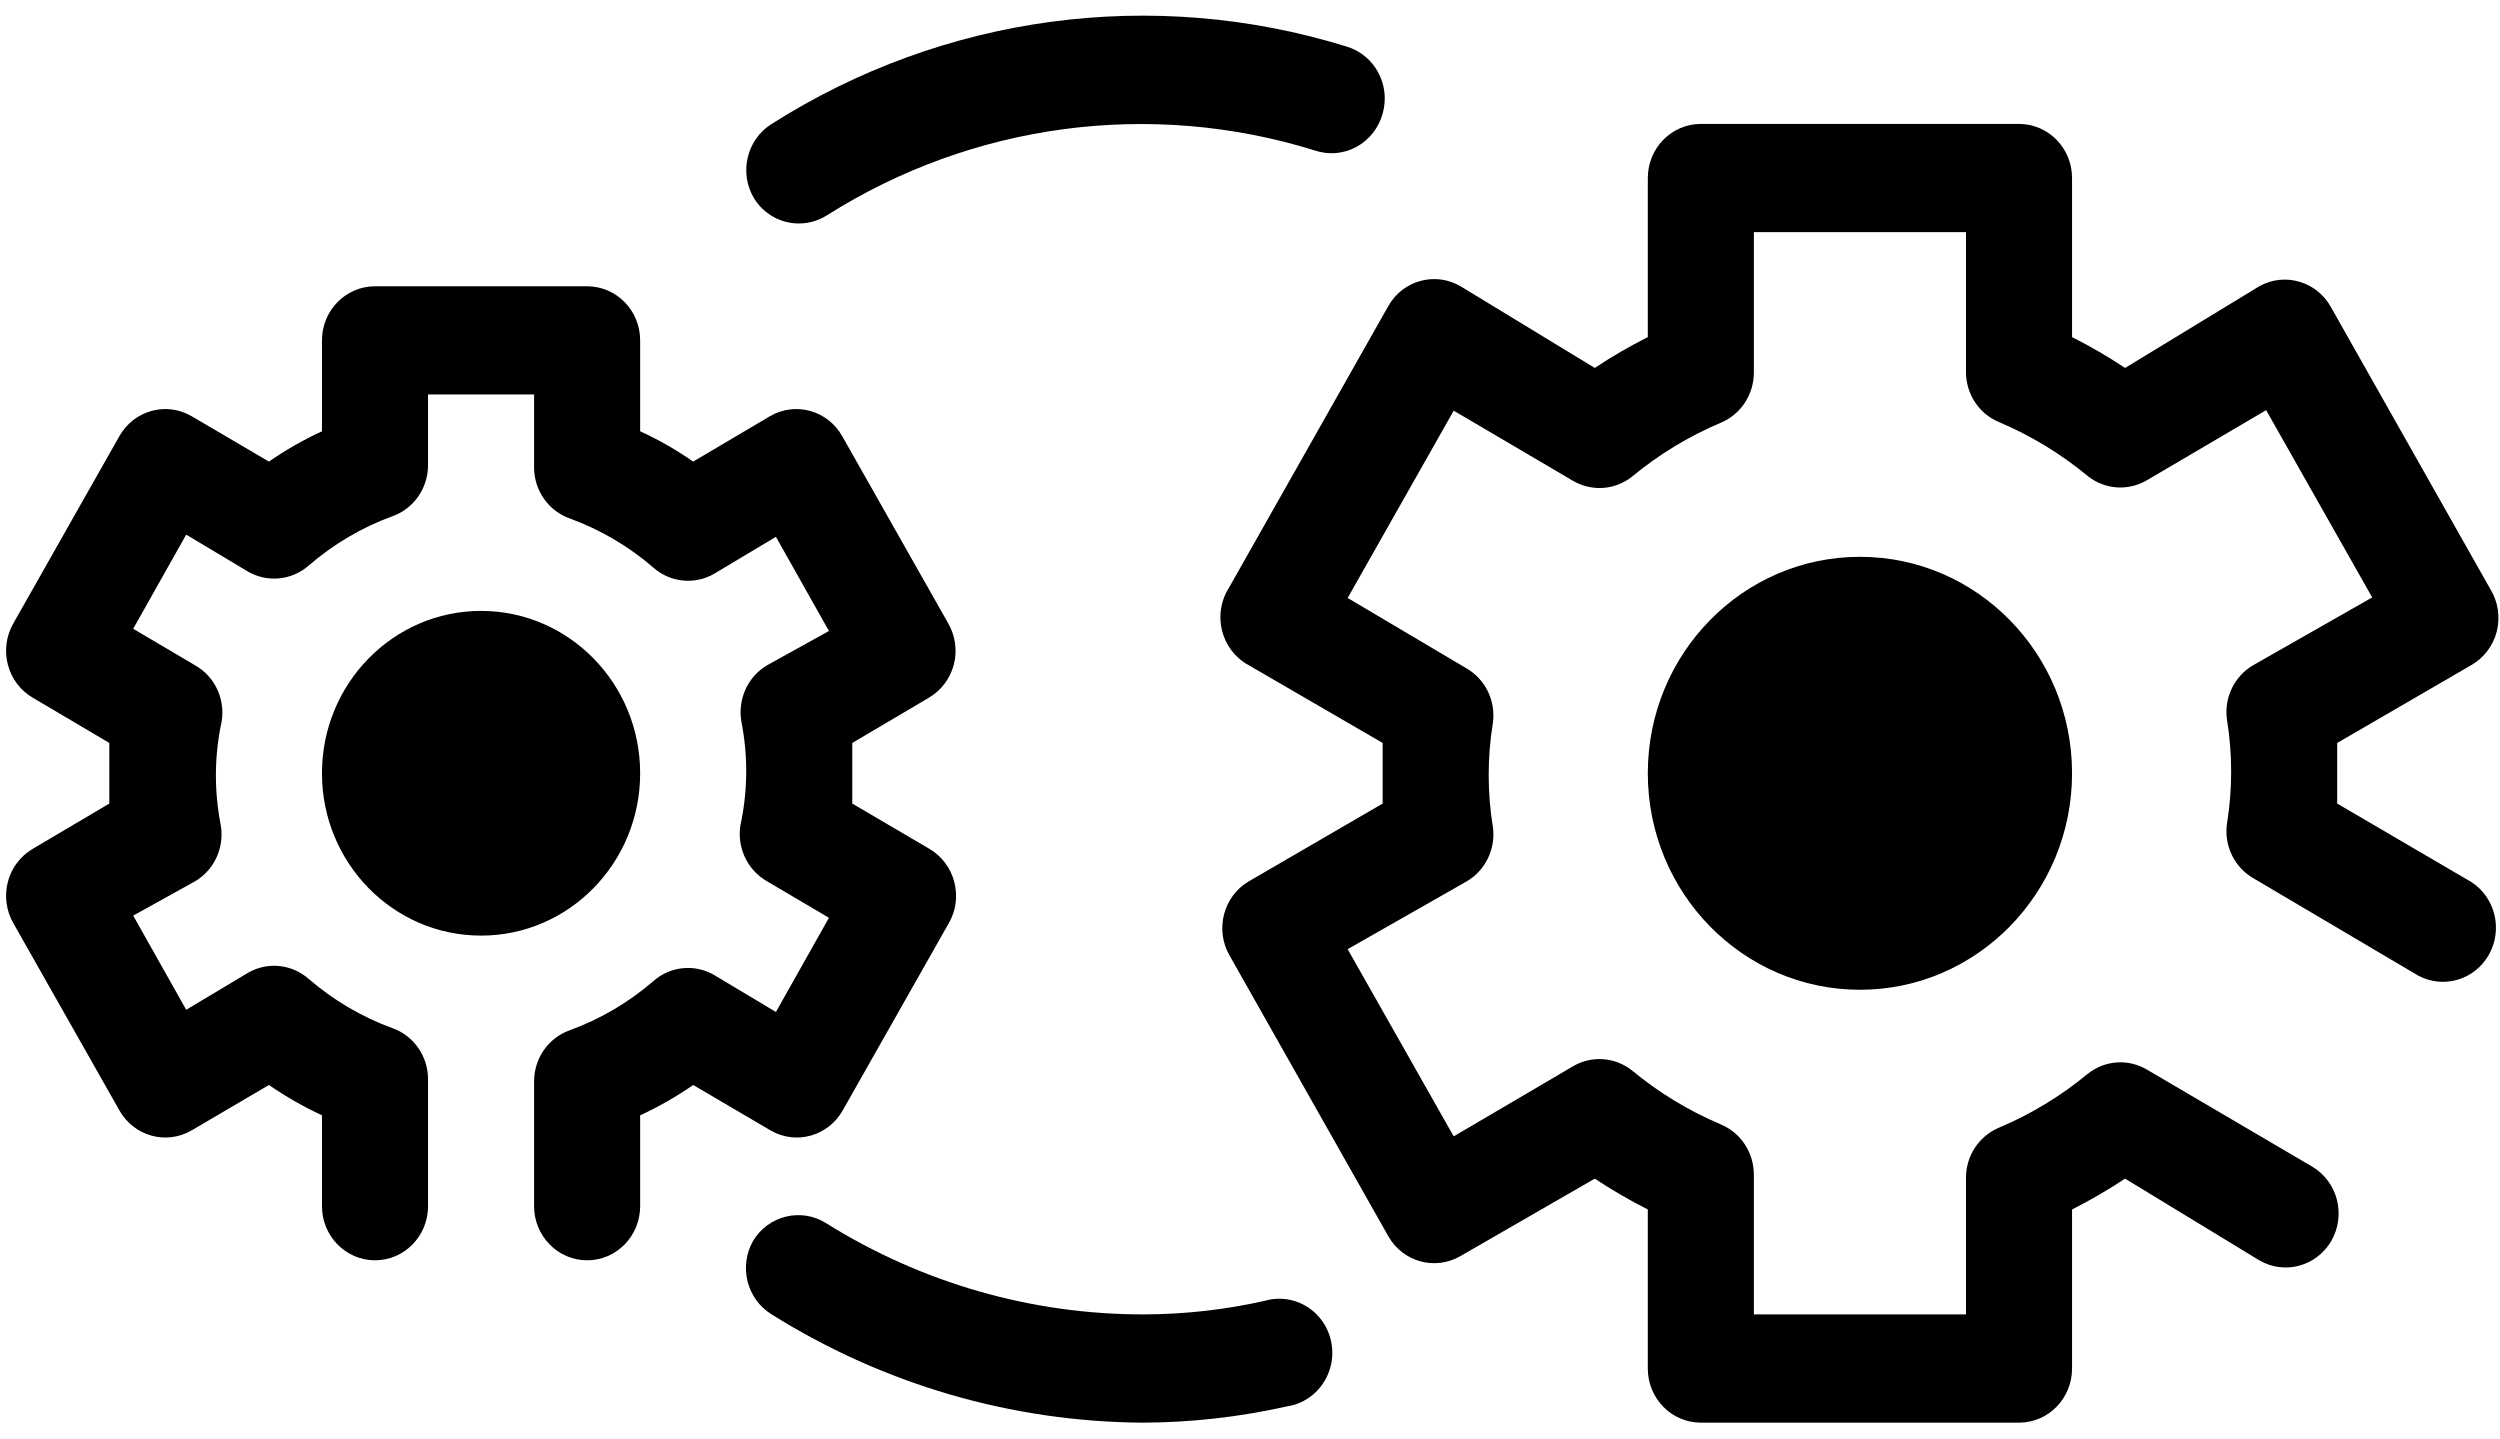 <?xml version="1.0" encoding="UTF-8"?>
<svg viewBox="0 0 33 19" version="1.1" xmlns="http://www.w3.org/2000/svg" xmlns:xlink="http://www.w3.org/1999/xlink">
    <!-- Generator: Sketch 55.1 (78136) - https://sketchapp.com -->
    <title>CMS</title>
    <desc>Created with Sketch.</desc>
    <path transform="translate(0.05, 0.207)" d="M7.7,16.429 C8.087,16.429 8.4,16.109 8.4,15.715 L8.4,14.515 C8.645,14.402 8.879,14.268 9.1,14.115 L10.122,14.715 C10.457,14.909 10.882,14.791 11.074,14.45 L12.474,11.979 C12.569,11.815 12.595,11.62 12.547,11.436 C12.5,11.253 12.383,11.096 12.222,11 L11.2,10.4 C11.2,10.265 11.2,10.136 11.2,10 C11.2,9.865 11.2,9.736 11.2,9.6 L12.216,9 C12.376,8.905 12.493,8.748 12.541,8.564 C12.588,8.381 12.561,8.186 12.467,8.022 L11.067,5.55 C10.875,5.21 10.45,5.092 10.115,5.286 L9.1,5.886 C8.879,5.732 8.645,5.598 8.4,5.486 L8.4,4.286 C8.4,3.891 8.087,3.572 7.7,3.572 L4.9,3.572 C4.514,3.572 4.2,3.891 4.2,4.286 L4.2,5.486 C3.956,5.598 3.722,5.732 3.5,5.886 L2.478,5.286 C2.143,5.092 1.718,5.21 1.526,5.55 L0.126,8.022 C0.032,8.186 0.006,8.381 0.053,8.564 C0.1,8.748 0.217,8.905 0.378,9 L1.393,9.6 L1.393,10 L1.393,10.4 L0.378,11 C0.217,11.096 0.1,11.253 0.053,11.436 C0.006,11.62 0.032,11.815 0.126,11.979 L1.526,14.45 C1.718,14.791 2.143,14.909 2.478,14.715 L3.5,14.115 C3.722,14.268 3.956,14.402 4.2,14.515 L4.2,15.715 C4.2,16.109 4.514,16.429 4.9,16.429 C5.287,16.429 5.6,16.109 5.6,15.715 L5.6,14.036 C5.599,13.734 5.411,13.464 5.131,13.365 C4.727,13.218 4.353,12.997 4.025,12.715 C3.8,12.517 3.478,12.485 3.22,12.636 L2.408,13.122 L1.708,11.879 L2.52,11.429 C2.779,11.279 2.917,10.978 2.863,10.679 C2.779,10.25 2.779,9.808 2.863,9.379 C2.944,9.061 2.802,8.728 2.52,8.572 L1.708,8.093 L2.408,6.85 L3.22,7.336 C3.478,7.487 3.8,7.455 4.025,7.258 C4.353,6.975 4.727,6.754 5.131,6.607 C5.411,6.508 5.599,6.238 5.6,5.936 L5.6,5 L7,5 L7,5.965 C7.001,6.267 7.189,6.536 7.469,6.636 C7.873,6.783 8.248,7.003 8.575,7.286 C8.8,7.484 9.123,7.515 9.38,7.365 L10.192,6.879 L10.892,8.122 L10.08,8.572 C9.821,8.722 9.684,9.023 9.737,9.322 C9.821,9.751 9.821,10.193 9.737,10.622 C9.656,10.939 9.798,11.272 10.08,11.429 L10.892,11.908 L10.192,13.151 L9.38,12.665 C9.123,12.514 8.8,12.545 8.575,12.743 C8.248,13.026 7.873,13.246 7.469,13.393 C7.189,13.493 7.001,13.762 7,14.065 L7,15.715 C7,16.109 7.314,16.429 7.7,16.429 Z" id="Path"></path>
    <path transform="translate(0.05, 0.207)" d="M8.4,10 C8.4,8.817 7.46,7.857 6.3,7.857 C5.14,7.857 4.2,8.817 4.2,10 C4.2,11.184 5.14,12.143 6.3,12.143 C7.46,12.143 8.4,11.184 8.4,10 Z" id="Shape" fill-rule="nonzero"></path>
    <path transform="translate(0.05, 0.207)" d="M21.701,10 C21.701,11.578 22.955,12.858 24.501,12.858 C26.047,12.858 27.301,11.578 27.301,10 C27.301,8.422 26.047,7.143 24.501,7.143 C22.955,7.143 21.701,8.422 21.701,10 Z" id="Shape" fill-rule="nonzero"></path>
    <path transform="translate(0.05, 0.207)" d="M32.824,7.572 L30.724,3.857 C30.635,3.69 30.485,3.566 30.306,3.513 C30.128,3.459 29.935,3.48 29.772,3.572 L28.001,4.65 C27.776,4.5 27.542,4.364 27.301,4.243 L27.301,2.143 C27.301,1.748 26.988,1.429 26.601,1.429 L22.401,1.429 C22.014,1.429 21.701,1.748 21.701,2.143 L21.701,4.243 C21.46,4.364 21.226,4.5 21.001,4.65 L19.23,3.572 C18.897,3.377 18.472,3.491 18.278,3.829 L16.177,7.543 C16.067,7.711 16.032,7.918 16.08,8.114 C16.128,8.31 16.255,8.477 16.43,8.572 L18.201,9.6 L18.201,10 L18.201,10.4 L16.43,11.429 C16.099,11.627 15.986,12.061 16.177,12.4 L18.278,16.115 C18.472,16.453 18.897,16.567 19.23,16.372 L21.001,15.351 C21.226,15.5 21.46,15.636 21.701,15.758 L21.701,17.858 C21.701,18.252 22.014,18.572 22.401,18.572 L26.601,18.572 C26.988,18.572 27.301,18.252 27.301,17.858 L27.301,15.758 C27.542,15.636 27.776,15.5 28.001,15.351 L29.772,16.429 C30.105,16.624 30.529,16.509 30.724,16.172 C30.818,16.008 30.844,15.813 30.797,15.629 C30.75,15.446 30.633,15.289 30.472,15.193 L28.295,13.915 C28.048,13.766 27.738,13.786 27.511,13.965 C27.155,14.26 26.759,14.5 26.335,14.679 C26.074,14.789 25.902,15.048 25.901,15.336 L25.901,17.143 L23.101,17.143 L23.101,15.294 C23.099,15.005 22.928,14.746 22.667,14.636 C22.243,14.457 21.847,14.217 21.491,13.922 C21.264,13.743 20.954,13.723 20.707,13.872 L19.139,14.793 L17.739,12.322 L19.307,11.429 C19.555,11.286 19.694,11.003 19.657,10.715 C19.582,10.256 19.582,9.788 19.657,9.329 C19.694,9.04 19.555,8.758 19.307,8.615 L17.739,7.686 L19.139,5.214 L20.707,6.136 C20.954,6.284 21.264,6.265 21.491,6.086 C21.847,5.791 22.243,5.551 22.667,5.372 C22.928,5.262 23.099,5.003 23.101,4.715 L23.101,2.857 L25.901,2.857 L25.901,4.707 C25.902,4.996 26.074,5.255 26.335,5.364 C26.759,5.543 27.155,5.784 27.511,6.079 C27.738,6.258 28.048,6.277 28.295,6.129 L29.863,5.207 L31.263,7.679 L29.695,8.572 C29.446,8.715 29.308,8.997 29.345,9.286 C29.42,9.745 29.42,10.213 29.345,10.672 C29.308,10.961 29.446,11.243 29.695,11.386 L31.872,12.672 C32.205,12.849 32.615,12.728 32.803,12.396 C32.99,12.065 32.889,11.641 32.572,11.436 L30.801,10.4 C30.801,10.265 30.801,10.129 30.801,10 C30.801,9.872 30.801,9.736 30.801,9.6 L32.572,8.572 C32.739,8.476 32.86,8.315 32.908,8.127 C32.955,7.938 32.925,7.737 32.824,7.572 Z" id="Path"></path>
    <path transform="translate(0.05, 0.207)" d="M10.5,2.743 C10.629,2.742 10.755,2.705 10.864,2.636 C12.79,1.417 15.137,1.105 17.305,1.779 C17.487,1.841 17.686,1.824 17.855,1.732 C18.024,1.64 18.149,1.481 18.201,1.293 C18.309,0.914 18.096,0.518 17.724,0.407 C15.169,-0.384 12.404,-0.012 10.136,1.429 C9.977,1.528 9.863,1.687 9.82,1.872 C9.776,2.057 9.807,2.252 9.905,2.414 C10.035,2.621 10.26,2.745 10.5,2.743 L10.5,2.743 Z" id="Path"></path>
    <path transform="translate(0.05, 0.207)" d="M10.136,17.143 C11.611,18.068 13.306,18.562 15.037,18.572 C15.675,18.57 16.31,18.498 16.934,18.358 C17.193,18.321 17.411,18.139 17.497,17.886 C17.584,17.633 17.525,17.352 17.344,17.158 C17.163,16.964 16.891,16.89 16.64,16.965 C16.118,17.082 15.585,17.142 15.051,17.143 C13.568,17.146 12.114,16.728 10.85,15.936 C10.522,15.733 10.093,15.838 9.891,16.172 C9.699,16.51 9.808,16.943 10.136,17.143 L10.136,17.143 Z" id="Path"></path>
</svg>
